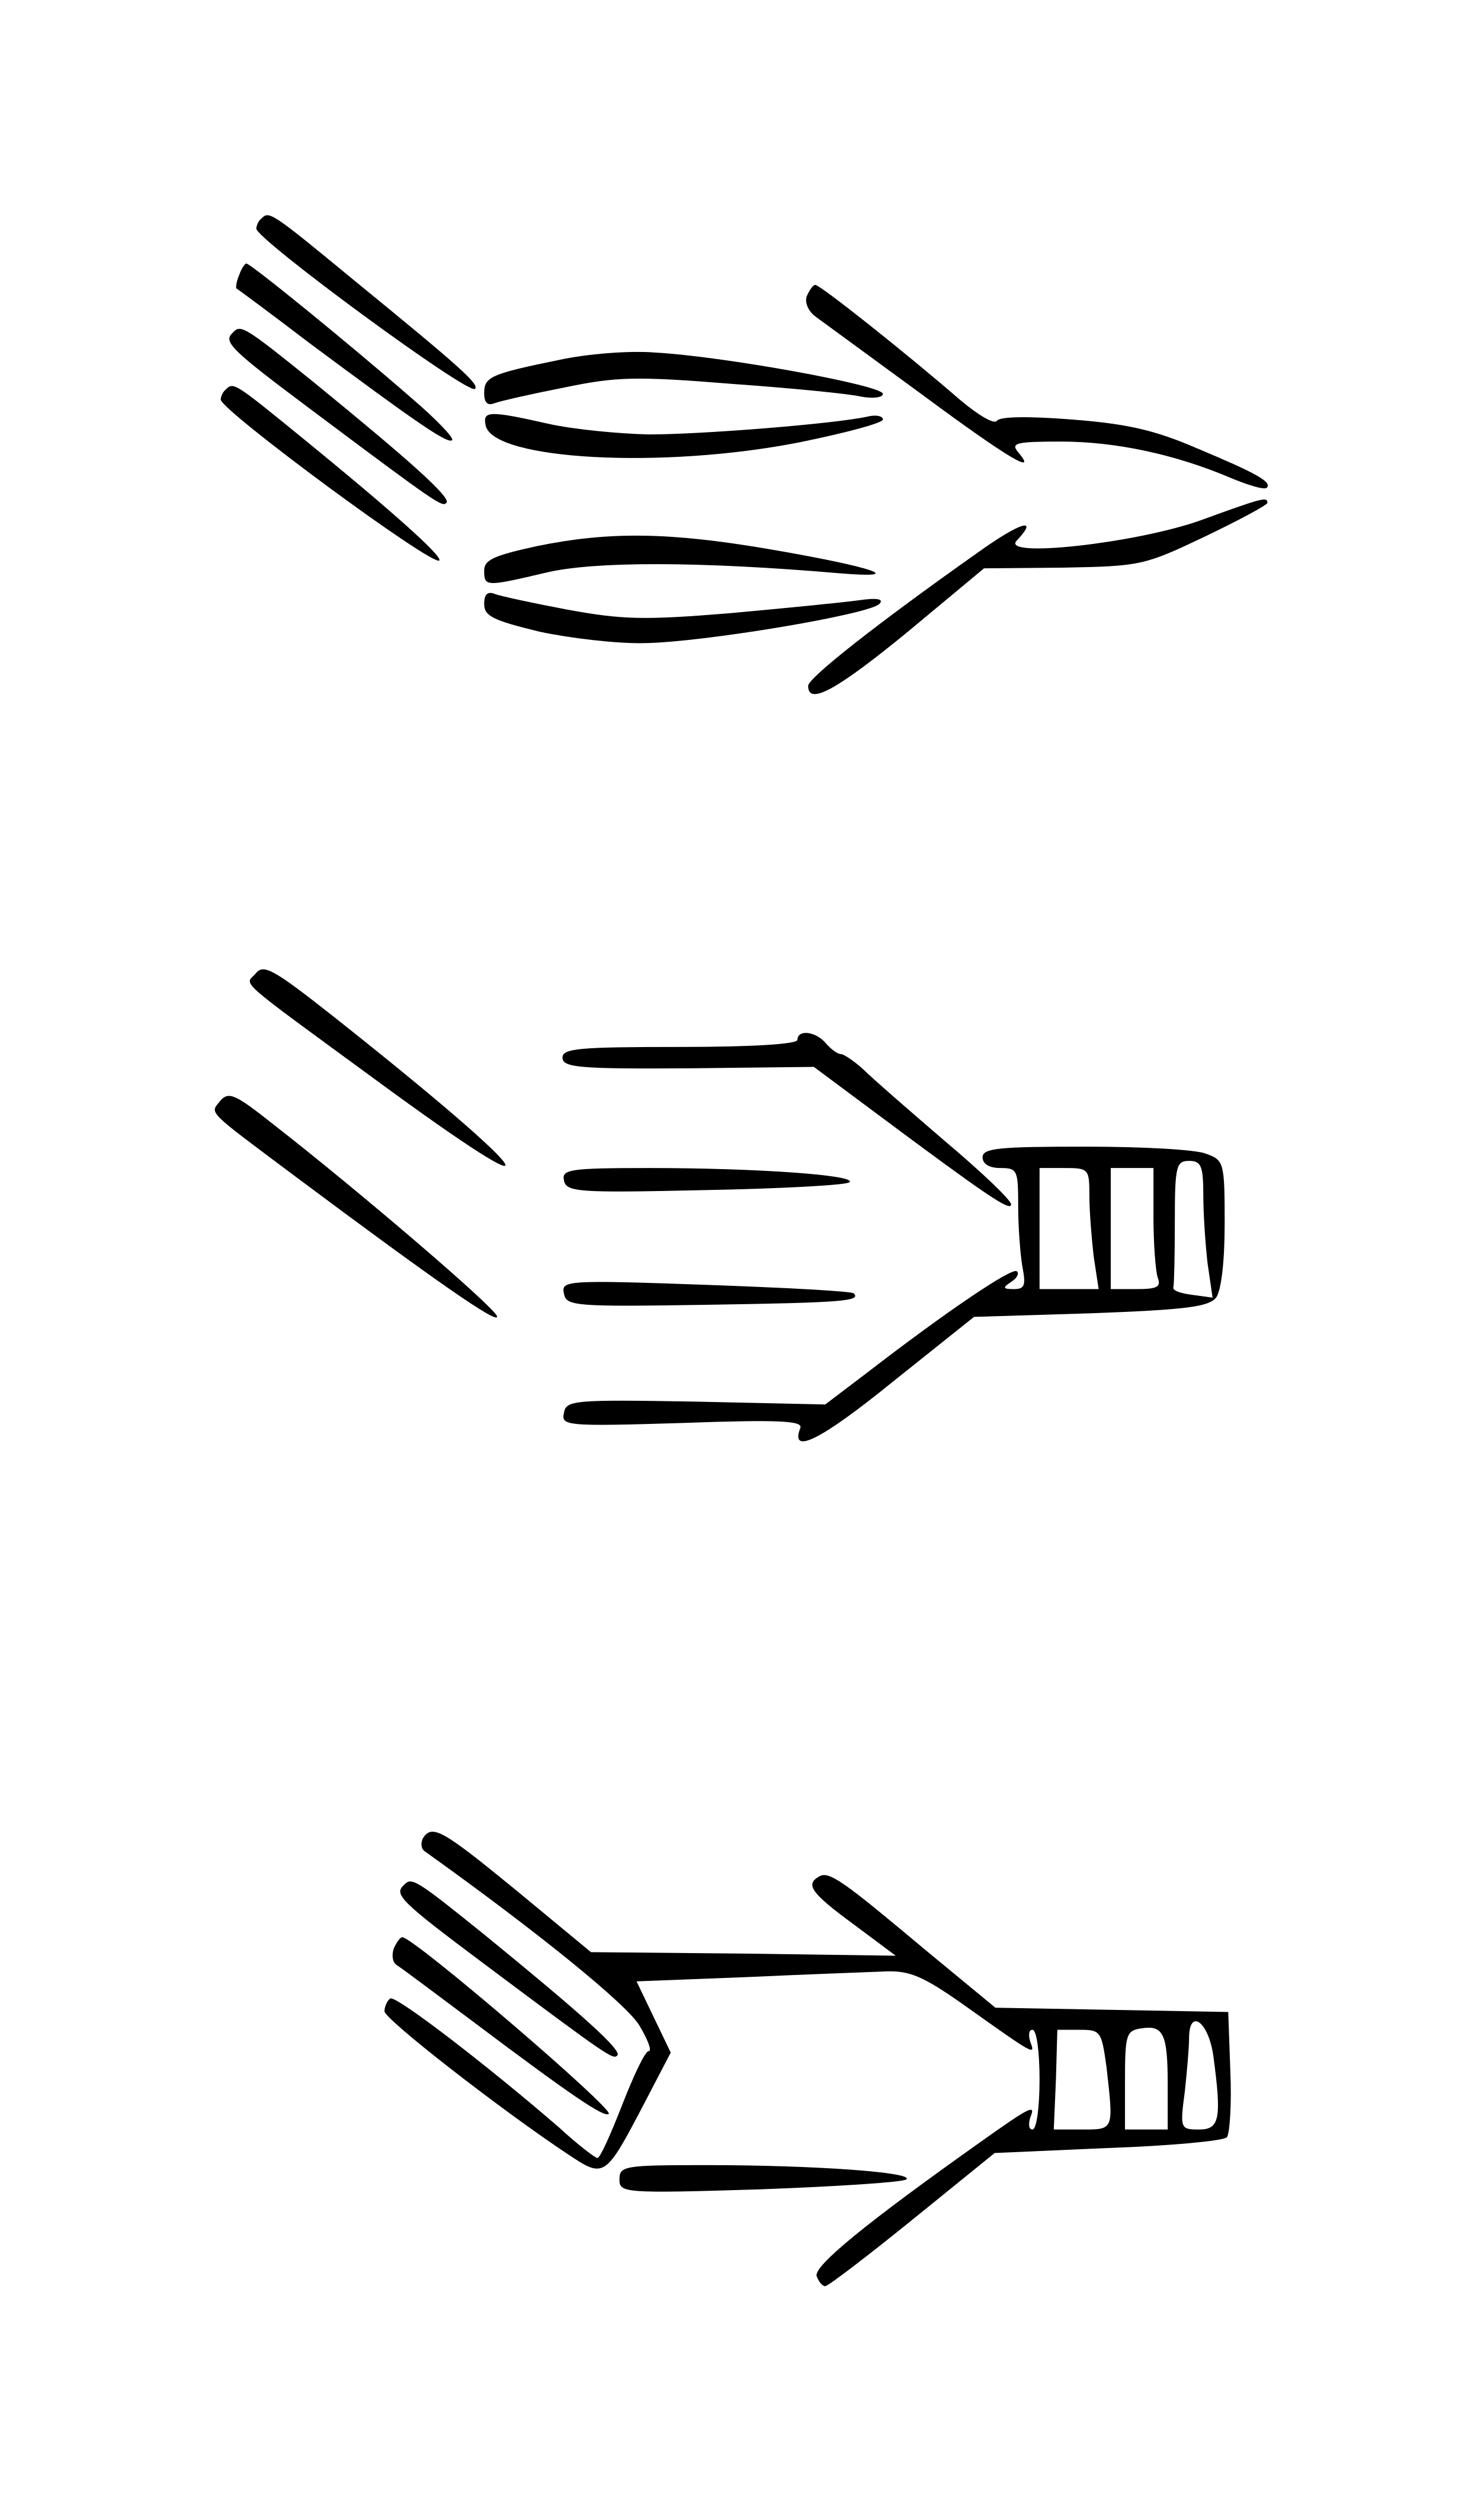 <?xml version="1.0" standalone="no"?>
<!DOCTYPE svg PUBLIC "-//W3C//DTD SVG 20010904//EN"
 "http://www.w3.org/TR/2001/REC-SVG-20010904/DTD/svg10.dtd">
<svg version="1.0" xmlns="http://www.w3.org/2000/svg"
 width="208pt" height="351pt" viewBox="0 0 208 351"
 preserveAspectRatio="xMidYMid meet">
<g transform="translate(0,351) scale(0.1,-0.1)"
fill="#000000" stroke="none">
<path d="M367 3203 c-4 -3 -7 -10 -7 -14 0 -15 298 -234 307 -225 7 6 -21 31
-168 151 -120 99 -121 99 -132 88z"/>
<path d="M336 3124 c-4 -9 -5 -18 -4 -19 2 -1 48 -35 103 -77 148 -110 194
-142 200 -136 3 3 -23 30 -57 59 -86 75 -226 189 -232 189 -2 0 -7 -7 -10 -16z"/>
<path d="M1133 3094 c-3 -9 2 -21 13 -29 11 -8 78 -57 149 -109 123 -91 163
-114 135 -81 -11 13 -3 15 60 15 77 0 160 -18 236 -50 26 -11 49 -18 53 -15 8
8 -13 20 -99 56 -58 25 -97 34 -175 40 -63 5 -102 4 -105 -2 -4 -5 -26 8 -51
29 -75 65 -197 162 -204 162 -3 0 -8 -7 -12 -16z"/>
<path d="M327 3043 c-14 -13 -4 -23 111 -109 179 -134 183 -136 189 -130 7 7
-50 58 -186 169 -98 79 -103 82 -114 70z"/>
<path d="M787 3005 c-98 -20 -107 -24 -107 -47 0 -14 5 -18 15 -14 8 3 52 13
98 22 72 15 100 16 235 5 84 -6 166 -14 182 -18 17 -3 30 -1 30 4 0 12 -226
53 -320 58 -36 3 -96 -2 -133 -10z"/>
<path d="M317 2963 c-4 -3 -7 -10 -7 -14 0 -15 298 -235 307 -226 5 6 -72 74
-191 171 -97 79 -98 80 -109 69z"/>
<path d="M682 2913 c9 -49 249 -62 441 -24 64 13 117 27 117 32 0 5 -10 7 -22
4 -45 -10 -232 -25 -307 -25 -42 1 -105 7 -141 15 -84 19 -92 18 -88 -2z"/>
<path d="M1685 2779 c-91 -32 -281 -53 -257 -28 32 34 5 26 -55 -17 -143 -101
-238 -176 -238 -187 0 -28 40 -6 140 76 l107 89 112 1 c108 2 113 3 199 44 48
23 87 44 87 47 0 9 -7 7 -95 -25z"/>
<path d="M753 2743 c-59 -13 -73 -19 -73 -34 0 -23 2 -23 87 -3 67 16 215 16
413 -1 97 -8 46 9 -100 34 -141 24 -225 25 -327 4z"/>
<path d="M680 2662 c0 -17 12 -23 78 -39 42 -9 109 -17 147 -16 81 1 315 40
330 55 7 7 -3 9 -30 5 -22 -3 -103 -11 -180 -18 -122 -10 -151 -9 -228 5 -48
9 -94 19 -102 22 -10 4 -15 0 -15 -14z"/>
<path d="M359 2143 c-15 -17 -31 -3 167 -148 271 -199 235 -144 -58 88 -85 67
-98 74 -109 60z"/>
<path d="M1120 2050 c0 -6 -62 -10 -165 -10 -142 0 -165 -2 -165 -15 0 -14 24
-16 177 -15 l176 2 86 -64 c157 -117 191 -140 191 -129 0 6 -41 45 -92 88 -50
43 -102 88 -115 101 -13 12 -28 22 -32 22 -5 0 -14 7 -21 15 -14 17 -40 20
-40 5z"/>
<path d="M309 1964 c-14 -18 -21 -11 106 -106 193 -144 287 -210 283 -196 -4
13 -193 175 -315 270 -53 42 -62 46 -74 32z"/>
<path d="M1380 1885 c0 -9 9 -15 25 -15 24 0 25 -3 25 -54 0 -29 3 -68 6 -85
5 -26 3 -31 -12 -31 -16 0 -16 2 -4 10 8 5 12 12 8 15 -6 6 -97 -55 -211 -143
l-58 -44 -182 4 c-172 3 -182 2 -185 -16 -4 -18 3 -19 166 -14 137 5 170 3
166 -7 -15 -39 29 -17 130 65 l114 91 163 5 c135 5 166 9 177 22 7 10 12 49
12 104 0 86 -1 89 -26 98 -14 6 -90 10 -170 10 -121 0 -144 -2 -144 -15z m310
-54 c0 -26 3 -69 6 -95 l7 -48 -29 4 c-16 2 -28 6 -26 11 1 4 2 45 2 92 0 78
2 85 20 85 17 0 20 -7 20 -49z m-160 0 c0 -21 3 -59 6 -85 l7 -46 -42 0 -41 0
0 85 0 85 35 0 c34 0 35 -1 35 -39z m90 -30 c0 -38 3 -76 6 -85 5 -13 -1 -16
-30 -16 l-36 0 0 85 0 85 30 0 30 0 0 -69z"/>
<path d="M792 1853 c3 -17 19 -18 198 -14 107 2 199 7 203 11 11 10 -131 20
-281 20 -112 0 -123 -2 -120 -17z"/>
<path d="M792 1694 c3 -18 14 -19 203 -16 187 3 215 5 204 16 -2 3 -96 8 -208
12 -196 7 -203 6 -199 -12z"/>
<path d="M594 929 c-3 -6 -3 -14 2 -18 161 -115 285 -216 302 -245 12 -20 18
-36 13 -36 -5 0 -21 -34 -37 -75 -16 -41 -31 -75 -35 -75 -3 0 -28 19 -54 43
-97 84 -229 186 -237 181 -4 -3 -8 -11 -8 -18 0 -11 163 -138 258 -201 51 -34
52 -33 107 72 l37 71 -24 50 -24 50 155 6 c86 4 174 7 196 8 33 1 52 -7 110
-48 97 -69 100 -71 92 -51 -3 10 -2 17 3 17 6 0 10 -31 10 -70 0 -38 -4 -70
-10 -70 -5 0 -6 7 -3 17 8 19 1 16 -72 -36 -158 -112 -233 -173 -228 -187 3
-8 8 -14 12 -14 4 0 59 42 122 93 l116 94 159 7 c87 3 162 10 167 15 4 4 7 46
5 92 l-3 84 -164 3 -163 3 -97 80 c-117 98 -137 113 -151 104 -19 -11 -11 -23
49 -67 l59 -44 -214 3 -214 2 -104 86 c-105 86 -119 94 -132 74z m1046 -346
l0 -63 -30 0 -30 0 0 69 c0 65 2 70 23 73 31 5 37 -8 37 -79z m64 41 c12 -89
9 -104 -20 -104 -26 0 -27 1 -20 53 3 28 6 62 6 75 0 43 27 24 34 -24z m-150
-16 c10 -89 11 -88 -34 -88 l-40 0 3 70 2 70 31 0 c30 0 31 -2 38 -52z"/>
<path d="M567 863 c-14 -13 -4 -23 111 -109 179 -134 183 -136 189 -130 7 7
-50 58 -186 169 -98 79 -103 82 -114 70z"/>
<path d="M553 774 c-3 -9 -2 -19 4 -23 5 -3 52 -38 104 -77 141 -106 188 -138
194 -132 7 7 -274 248 -290 248 -3 0 -8 -7 -12 -16z"/>
<path d="M870 450 c0 -19 5 -20 198 -14 108 4 201 10 205 14 11 10 -132 20
-280 20 -116 0 -123 -1 -123 -20z"/>
</g>
</svg>
